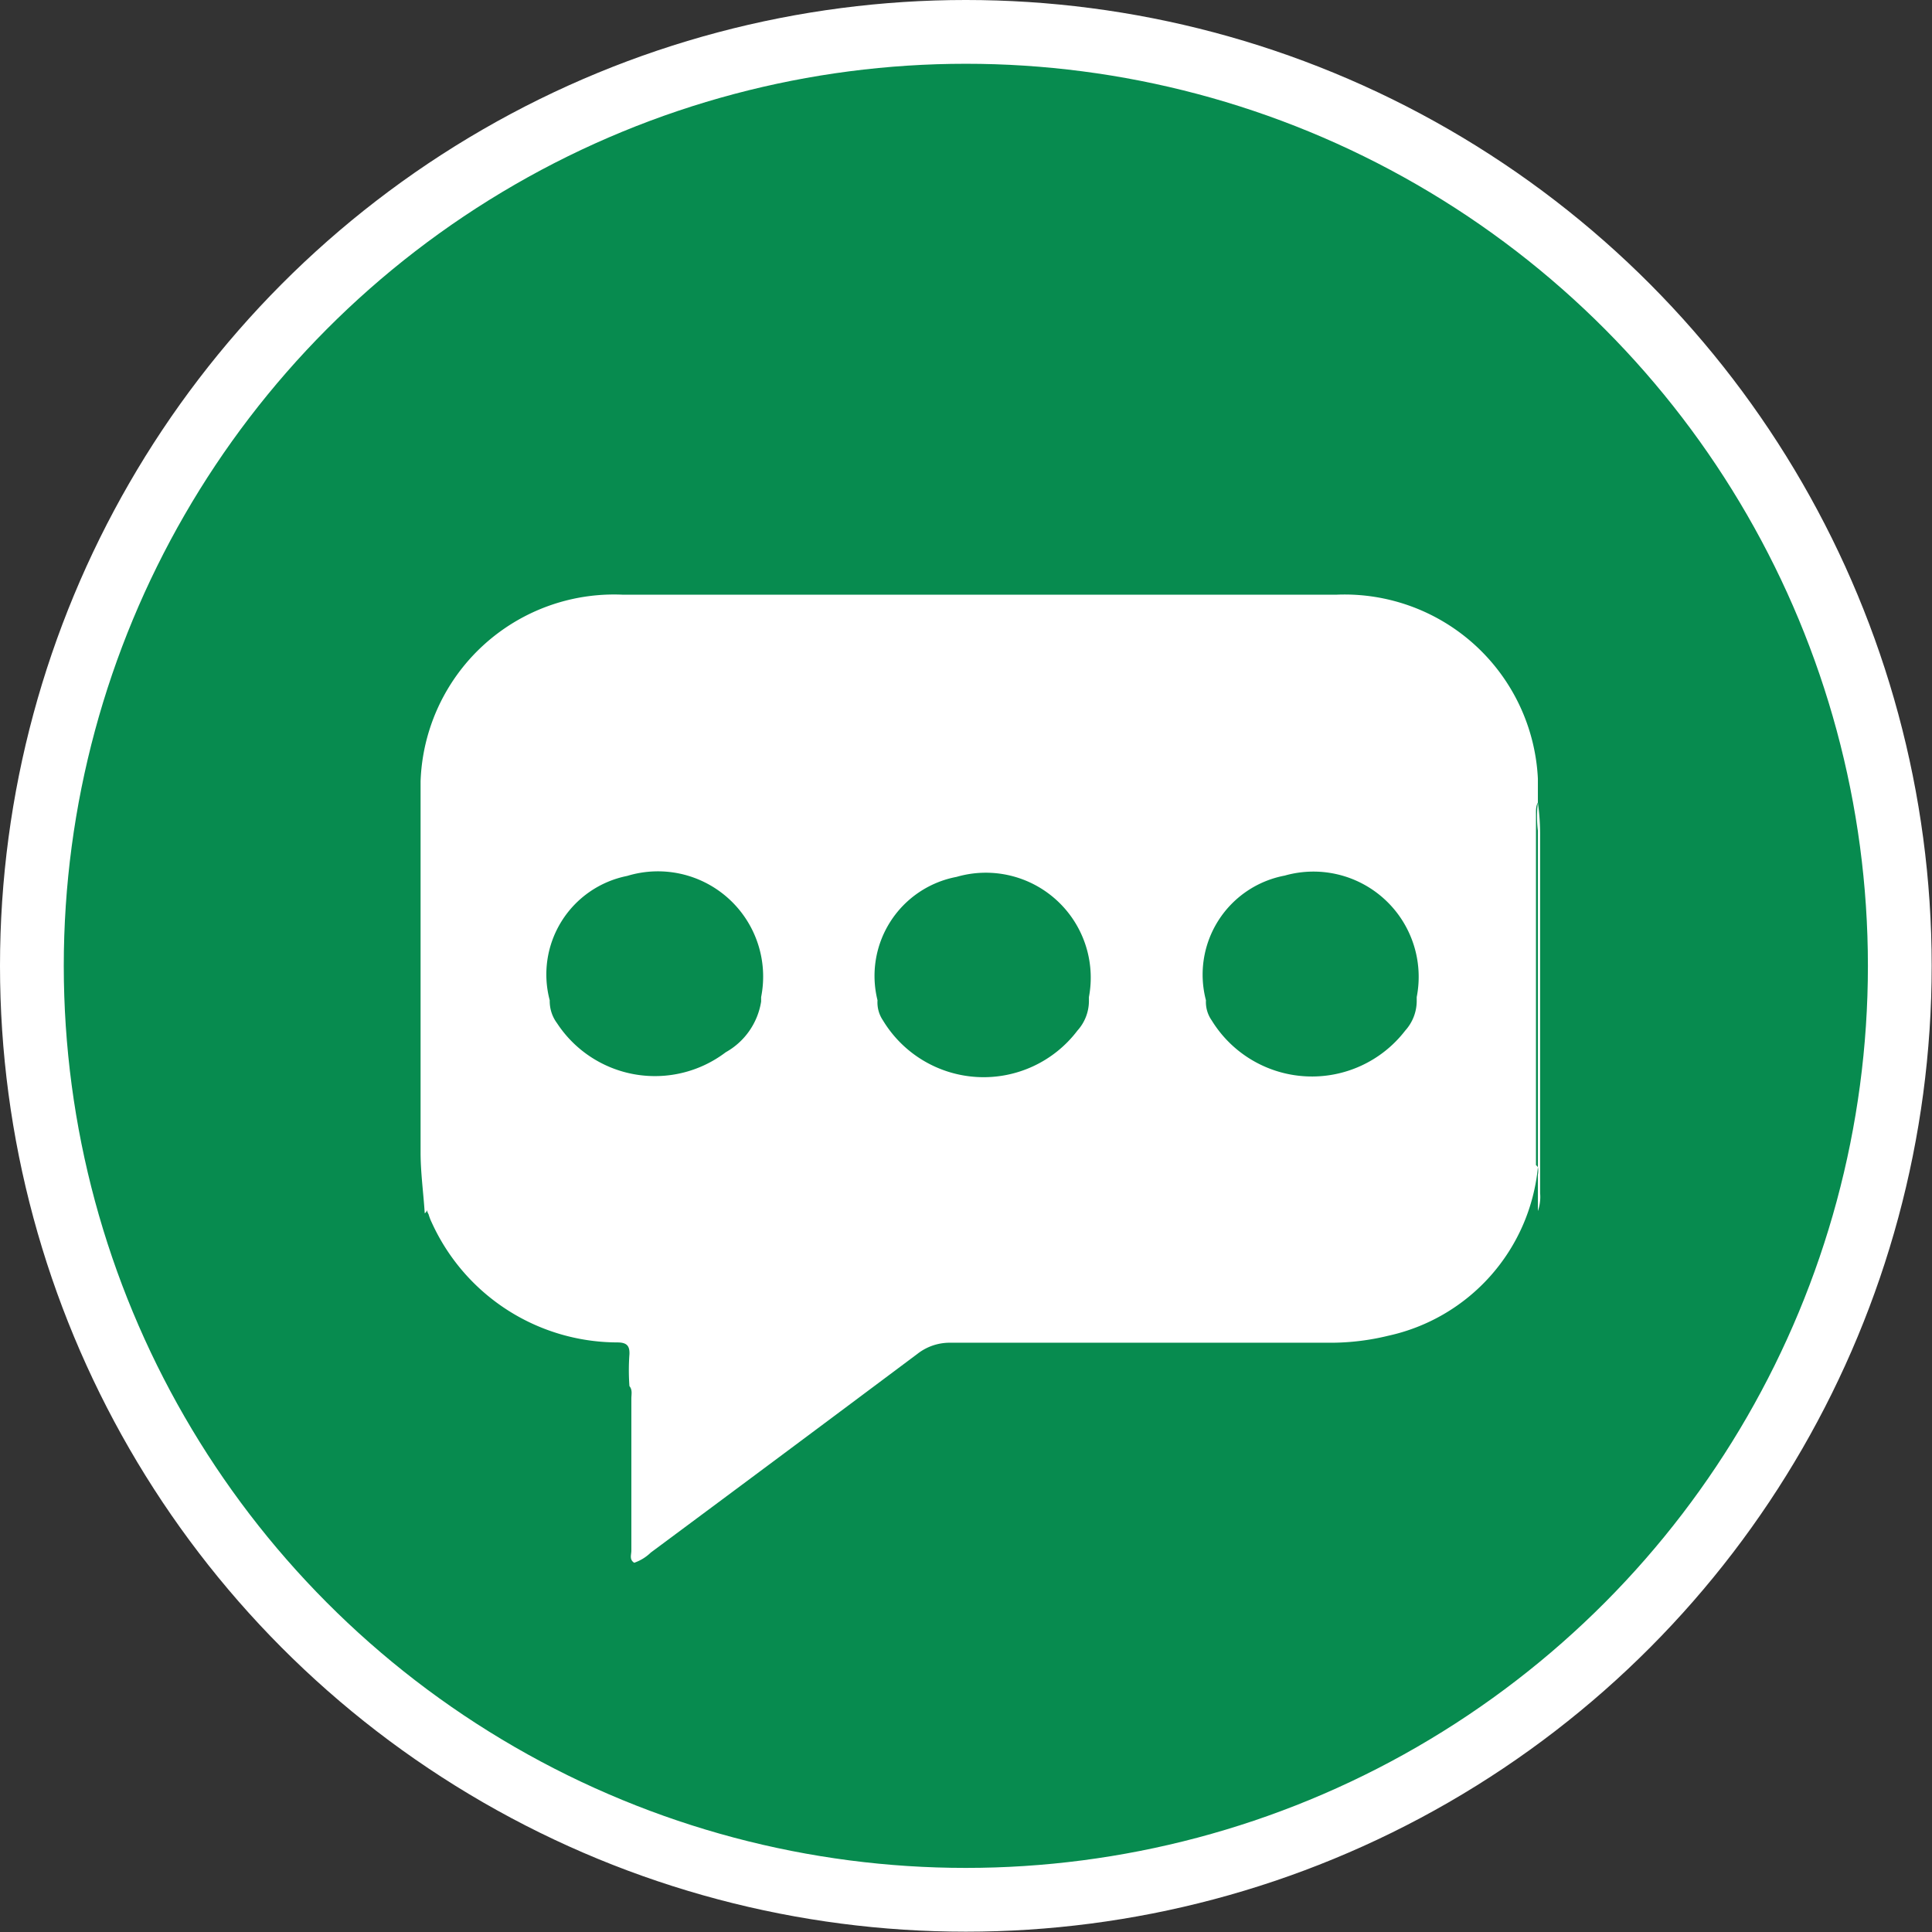 <svg xmlns="http://www.w3.org/2000/svg" viewBox="0 0 60.59 60.59"><rect x="0" y="0" width="60.59" height="60.59" fill="#333333" stroke="none"/><defs><style>.cls-1{fill:#078b4f;stroke:#fff;stroke-miterlimit:10;stroke-width:2px;}.cls-2{fill:#fff;}</style></defs><title>Ativo 55</title><g id="Camada_2" data-name="Camada 2"><g id="Camada_2-2" data-name="Camada 2"><circle class="cls-1" cx="30.29" cy="30.29" r="29.29"/><path class="cls-2" d="M48.17,25.5c0-.11,0-.23.06-.33h0c0-.25,0-.5,0-.75a6.07,6.07,0,0,0-6.31-5.77q-11.2,0-22.4,0a6.07,6.07,0,0,0-6.33,5.85q0,5.82,0,11.64c0,.64.09,1.27.13,1.91.11-.07.06-.17.06-.26,0,.1,0,.19.06.29a1.64,1.64,0,0,0,.1.26,6.41,6.41,0,0,0,5.82,3.76c.3,0,.39.11.38.37a6.78,6.78,0,0,0,0,1c.1.12.06.26.06.39,0,1.59,0,3.18,0,4.77,0,.13-.07.28.09.38a1.4,1.4,0,0,0,.52-.32q4.19-3.11,8.36-6.23a1.64,1.64,0,0,1,1.05-.35H41.74a7.62,7.62,0,0,0,1.8-.22,6,6,0,0,0,4.69-5.28.19.19,0,0,0-.06-.07Q48.17,31,48.17,25.5Zm-24.3,5.77s0,.1,0,.14A2.22,2.22,0,0,1,22.76,33a3.67,3.67,0,0,1-5.29-.91,1.16,1.16,0,0,1-.23-.72,3.15,3.15,0,0,1,2.43-3.9A3.3,3.3,0,0,1,23.87,31.27Zm10.28,0s0,.1,0,.14a1.39,1.39,0,0,1-.36.91A3.69,3.69,0,0,1,27.69,32a1,1,0,0,1-.17-.63A3.16,3.16,0,0,1,30,27.5,3.29,3.29,0,0,1,34.15,31.27Zm10.28,0s0,.1,0,.14a1.39,1.39,0,0,1-.36.91A3.69,3.69,0,0,1,38,32a1,1,0,0,1-.18-.63,3.16,3.16,0,0,1,2.47-3.91A3.3,3.3,0,0,1,44.43,31.27Z"/><path class="cls-2" d="M48.3,37.42q0-5.58,0-11.16a7.22,7.22,0,0,0-.07-1.09h0a3.56,3.56,0,0,0,0,.88q0,5.19,0,10.38c0,.06,0,.11,0,.17a.62.62,0,0,1,0,.24c0,.38,0,.76,0,1.14A1.33,1.33,0,0,0,48.3,37.42Z"/></g></g></svg>